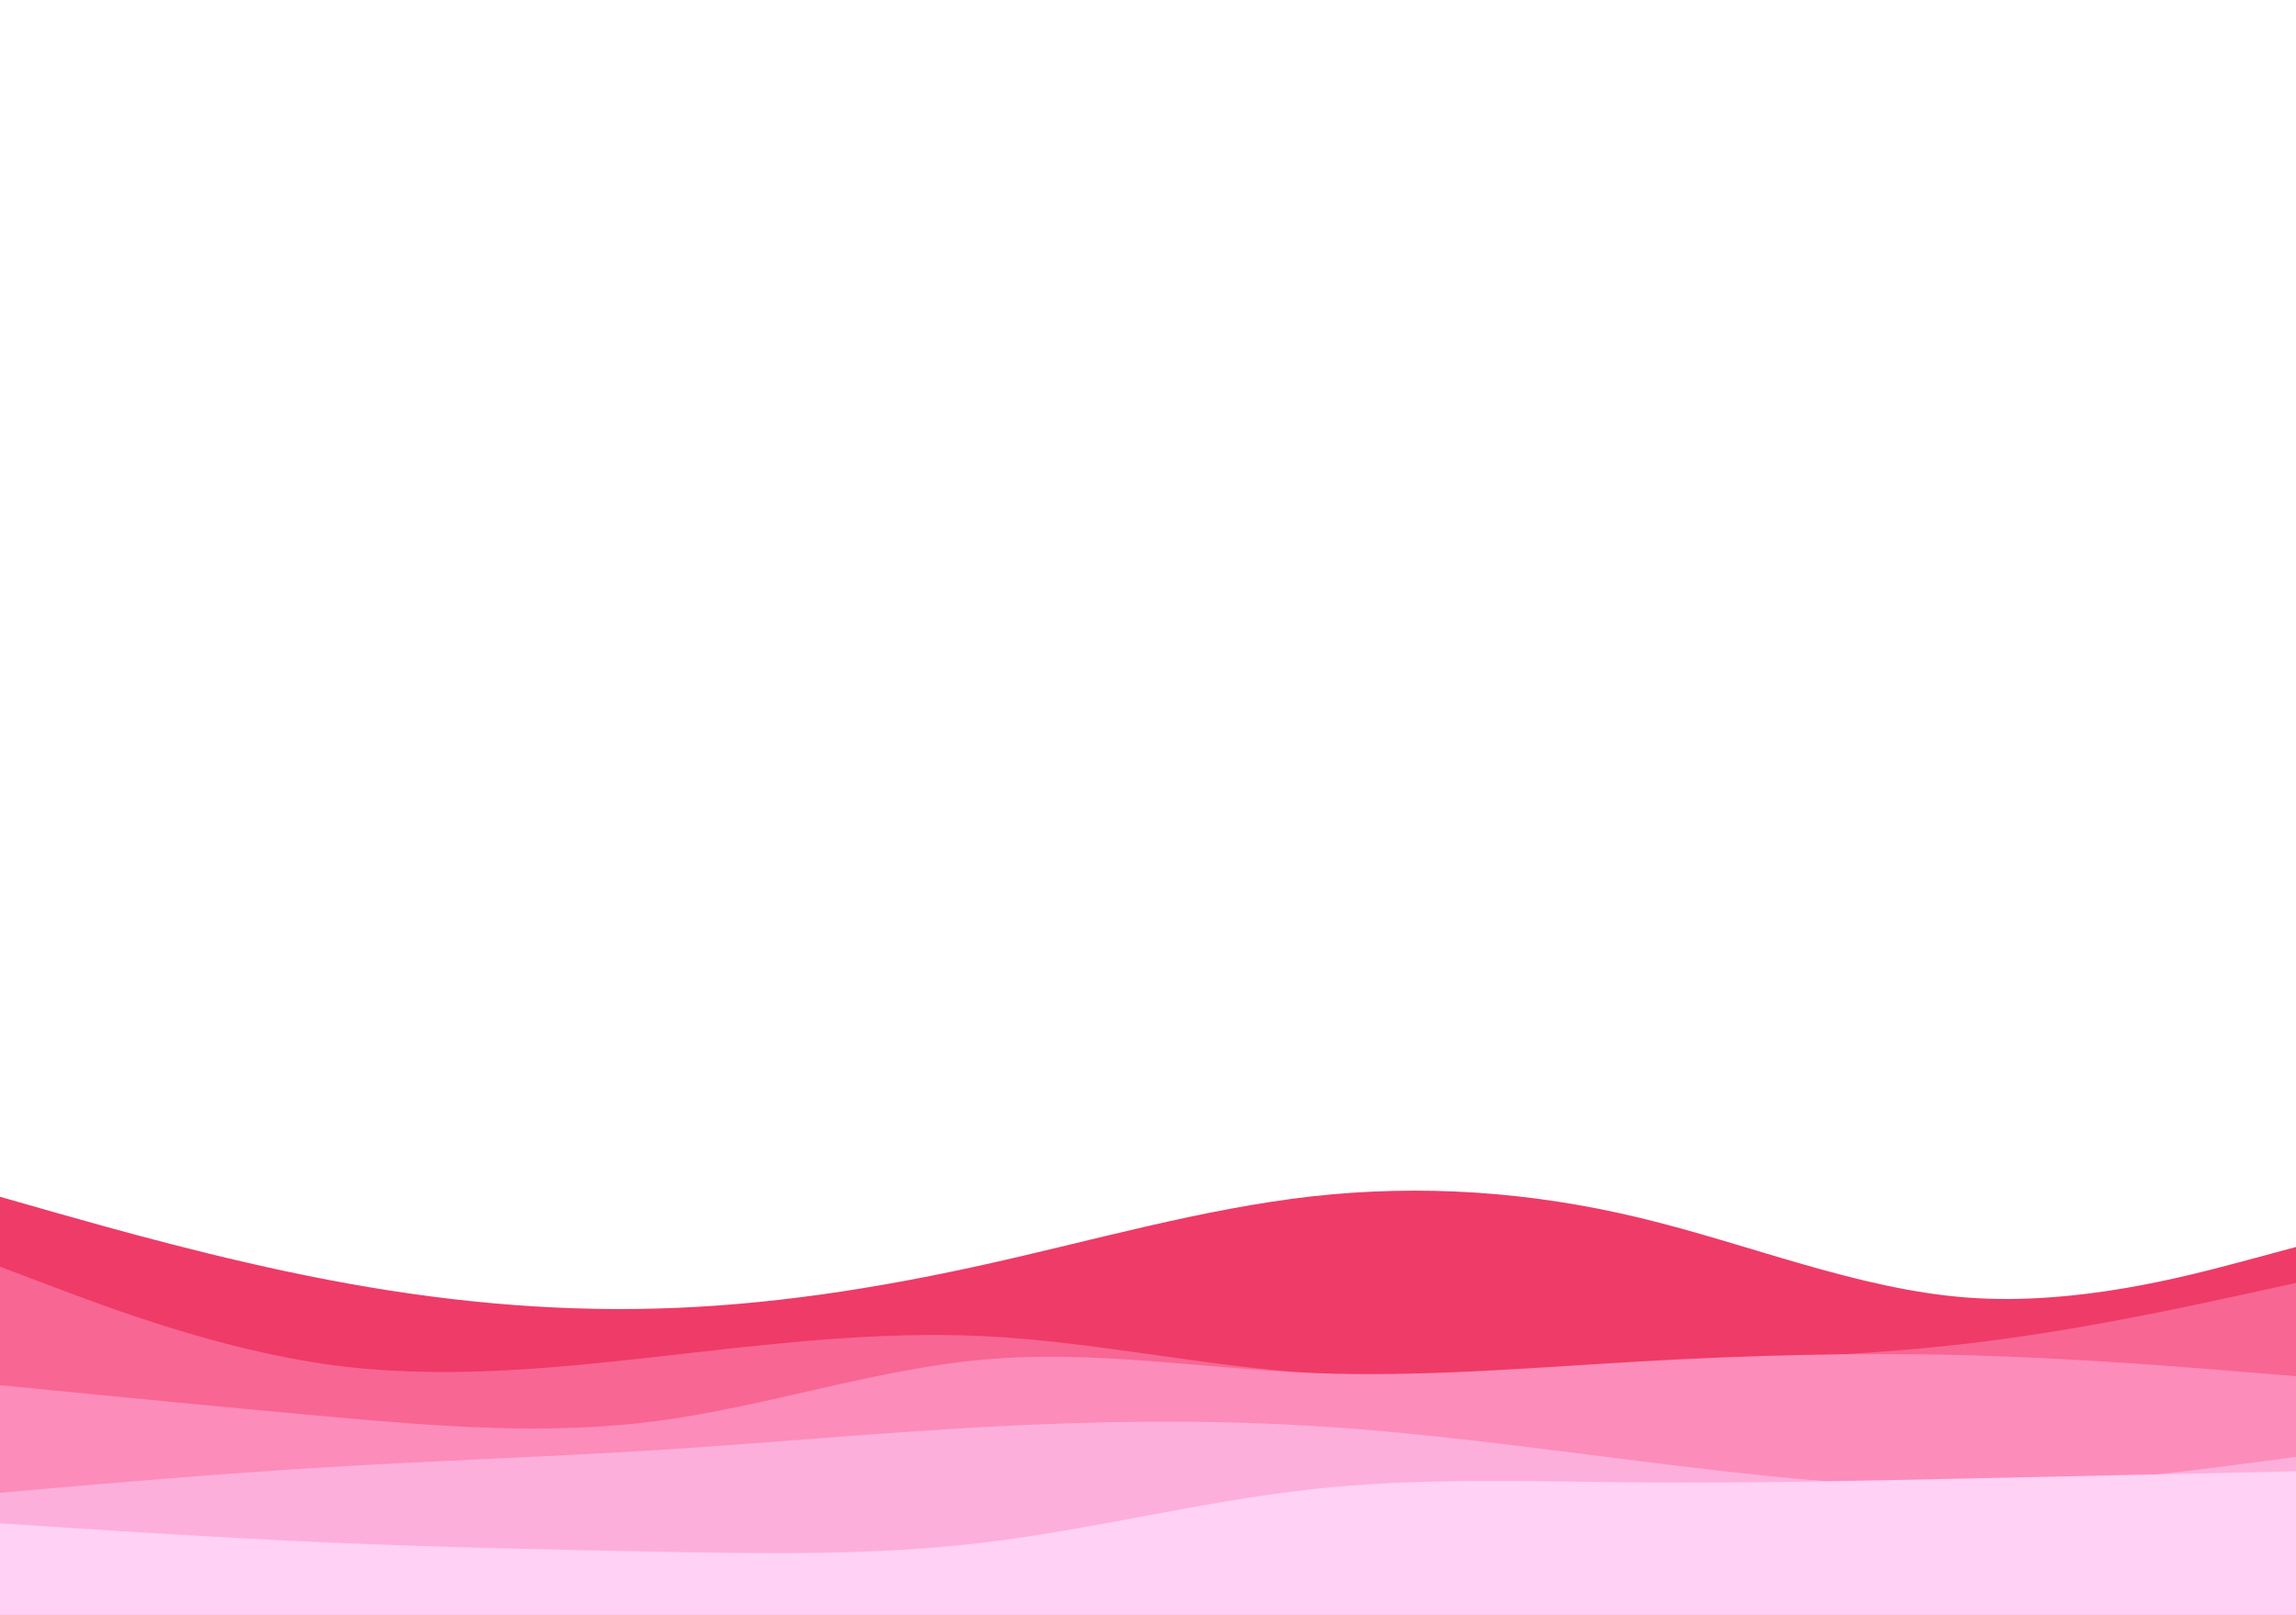 <svg id="visual" viewBox="0 0 1280 900" width="1280" height="900" xmlns="http://www.w3.org/2000/svg" xmlns:xlink="http://www.w3.org/1999/xlink" version="1.1"><rect x="0" y="0" width="1280" height="900" fill="#ffffff"></rect><path d="M0 667L30.5 675.7C61 684.3 122 701.7 183 713.3C244 725 305 731 366 729.3C427 727.7 488 718.3 548.8 704.8C609.7 691.3 670.3 673.7 731.2 666.8C792 660 853 664 914 678.7C975 693.3 1036 718.7 1097 723.2C1158 727.7 1219 711.3 1249.5 703.2L1280 695L1280 901L1249.5 901C1219 901 1158 901 1097 901C1036 901 975 901 914 901C853 901 792 901 731.2 901C670.3 901 609.7 901 548.8 901C488 901 427 901 366 901C305 901 244 901 183 901C122 901 61 901 30.5 901L0 901Z" fill="#ef3b67"></path><path d="M0 706L30.5 717.5C61 729 122 752 183 760.5C244 769 305 763 366 756.2C427 749.3 488 741.7 548.8 744.7C609.7 747.7 670.3 761.3 731.2 765.3C792 769.3 853 763.7 914 760.3C975 757 1036 756 1097 748.8C1158 741.7 1219 728.3 1249.5 721.7L1280 715L1280 901L1249.5 901C1219 901 1158 901 1097 901C1036 901 975 901 914 901C853 901 792 901 731.2 901C670.3 901 609.7 901 548.8 901C488 901 427 901 366 901C305 901 244 901 183 901C122 901 61 901 30.5 901L0 901Z" fill="#f86693"></path><path d="M0 772L30.5 775C61 778 122 784 183 789.5C244 795 305 800 366 792C427 784 488 763 548.8 757.7C609.7 752.3 670.3 762.7 731.2 765.2C792 767.7 853 762.3 914 758.8C975 755.3 1036 753.7 1097 755.3C1158 757 1219 762 1249.5 764.5L1280 767L1280 901L1249.5 901C1219 901 1158 901 1097 901C1036 901 975 901 914 901C853 901 792 901 731.2 901C670.3 901 609.7 901 548.8 901C488 901 427 901 366 901C305 901 244 901 183 901C122 901 61 901 30.5 901L0 901Z" fill="#fc8cba"></path><path d="M0 832L30.5 829.3C61 826.7 122 821.3 183 817.7C244 814 305 812 366 808.2C427 804.3 488 798.7 548.8 795.3C609.7 792 670.3 791 731.2 794.7C792 798.3 853 806.7 914 814.3C975 822 1036 829 1097 828.5C1158 828 1219 820 1249.5 816L1280 812L1280 901L1249.5 901C1219 901 1158 901 1097 901C1036 901 975 901 914 901C853 901 792 901 731.2 901C670.3 901 609.7 901 548.8 901C488 901 427 901 366 901C305 901 244 901 183 901C122 901 61 901 30.5 901L0 901Z" fill="#fdafdb"></path><path d="M0 849L30.5 851C61 853 122 857 183 859.7C244 862.3 305 863.7 366 864.8C427 866 488 867 548.8 859.7C609.7 852.3 670.3 836.7 731.2 830C792 823.3 853 825.7 914 826.2C975 826.7 1036 825.3 1097 824C1158 822.7 1219 821.3 1249.5 820.7L1280 820L1280 901L1249.5 901C1219 901 1158 901 1097 901C1036 901 975 901 914 901C853 901 792 901 731.2 901C670.3 901 609.7 901 548.8 901C488 901 427 901 366 901C305 901 244 901 183 901C122 901 61 901 30.5 901L0 901Z" fill="#ffd1f4"></path></svg>